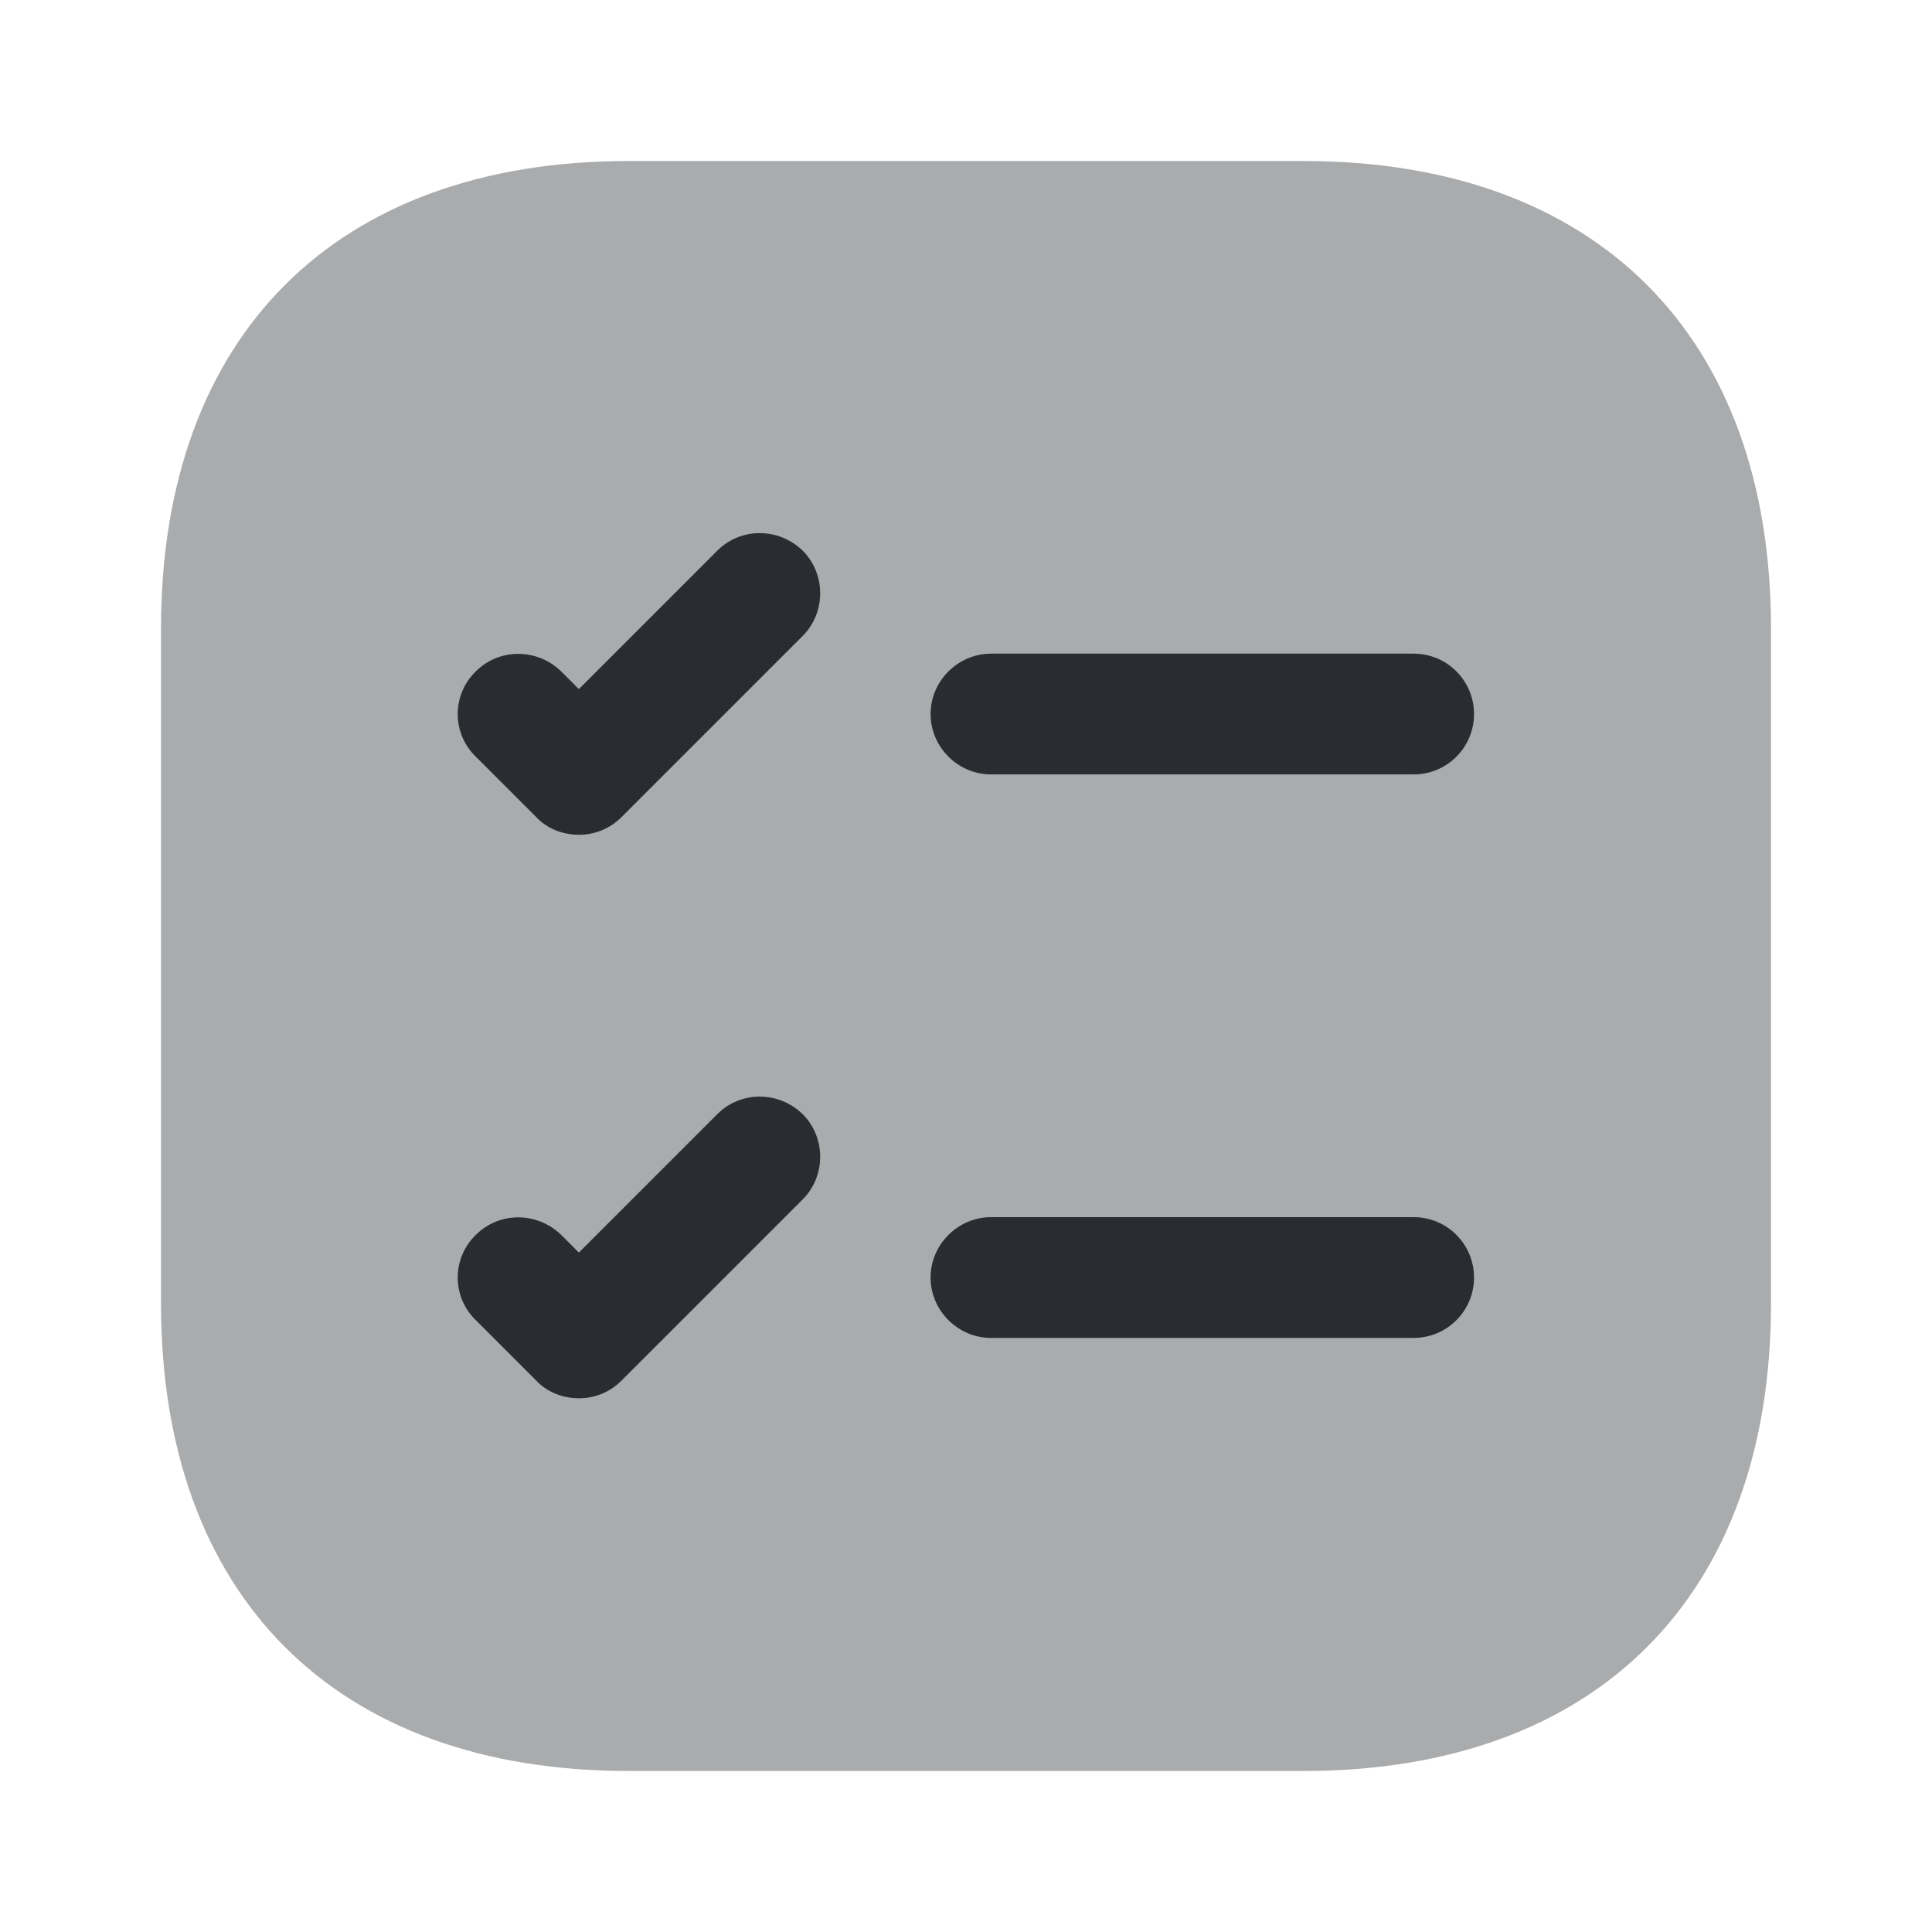<svg width="24" height="24" viewBox="0 0 24 24" fill="none" xmlns="http://www.w3.org/2000/svg">
<path opacity="0.4" d="M16.19 2H7.81C4.17 2 2 4.17 2 7.81V16.19C2 19.83 4.17 22 7.81 22H16.19C19.83 22 22 19.83 22 16.19V7.81C22 4.17 19.83 2 16.19 2Z" fill="#292D32"/>
<path d="M18.311 8.87C18.311 9.28 17.98 9.62 17.561 9.62H12.31C11.9 9.62 11.56 9.28 11.56 8.87C11.56 8.46 11.9 8.12 12.31 8.12H17.561C17.98 8.12 18.311 8.46 18.311 8.87Z" fill="#292D32"/>
<path d="M9.971 7.9L7.721 10.15C7.571 10.3 7.381 10.37 7.191 10.37C7.001 10.37 6.801 10.3 6.661 10.15L5.911 9.4C5.611 9.11 5.611 8.63 5.911 8.34C6.201 8.05 6.671 8.05 6.971 8.34L7.191 8.56L8.911 6.84C9.201 6.55 9.671 6.55 9.971 6.84C10.261 7.13 10.261 7.61 9.971 7.9Z" fill="#292D32"/>
<path d="M18.311 15.87C18.311 16.28 17.98 16.62 17.561 16.62H12.31C11.9 16.62 11.56 16.28 11.56 15.87C11.56 15.46 11.9 15.12 12.31 15.12H17.561C17.98 15.12 18.311 15.46 18.311 15.87Z" fill="#292D32"/>
<path d="M9.971 14.9L7.721 17.15C7.571 17.3 7.381 17.37 7.191 17.37C7.001 17.37 6.801 17.3 6.661 17.15L5.911 16.4C5.611 16.11 5.611 15.63 5.911 15.34C6.201 15.05 6.671 15.05 6.971 15.34L7.191 15.56L8.911 13.84C9.201 13.55 9.671 13.55 9.971 13.84C10.261 14.13 10.261 14.61 9.971 14.9Z" fill="#292D32"/>
</svg>
